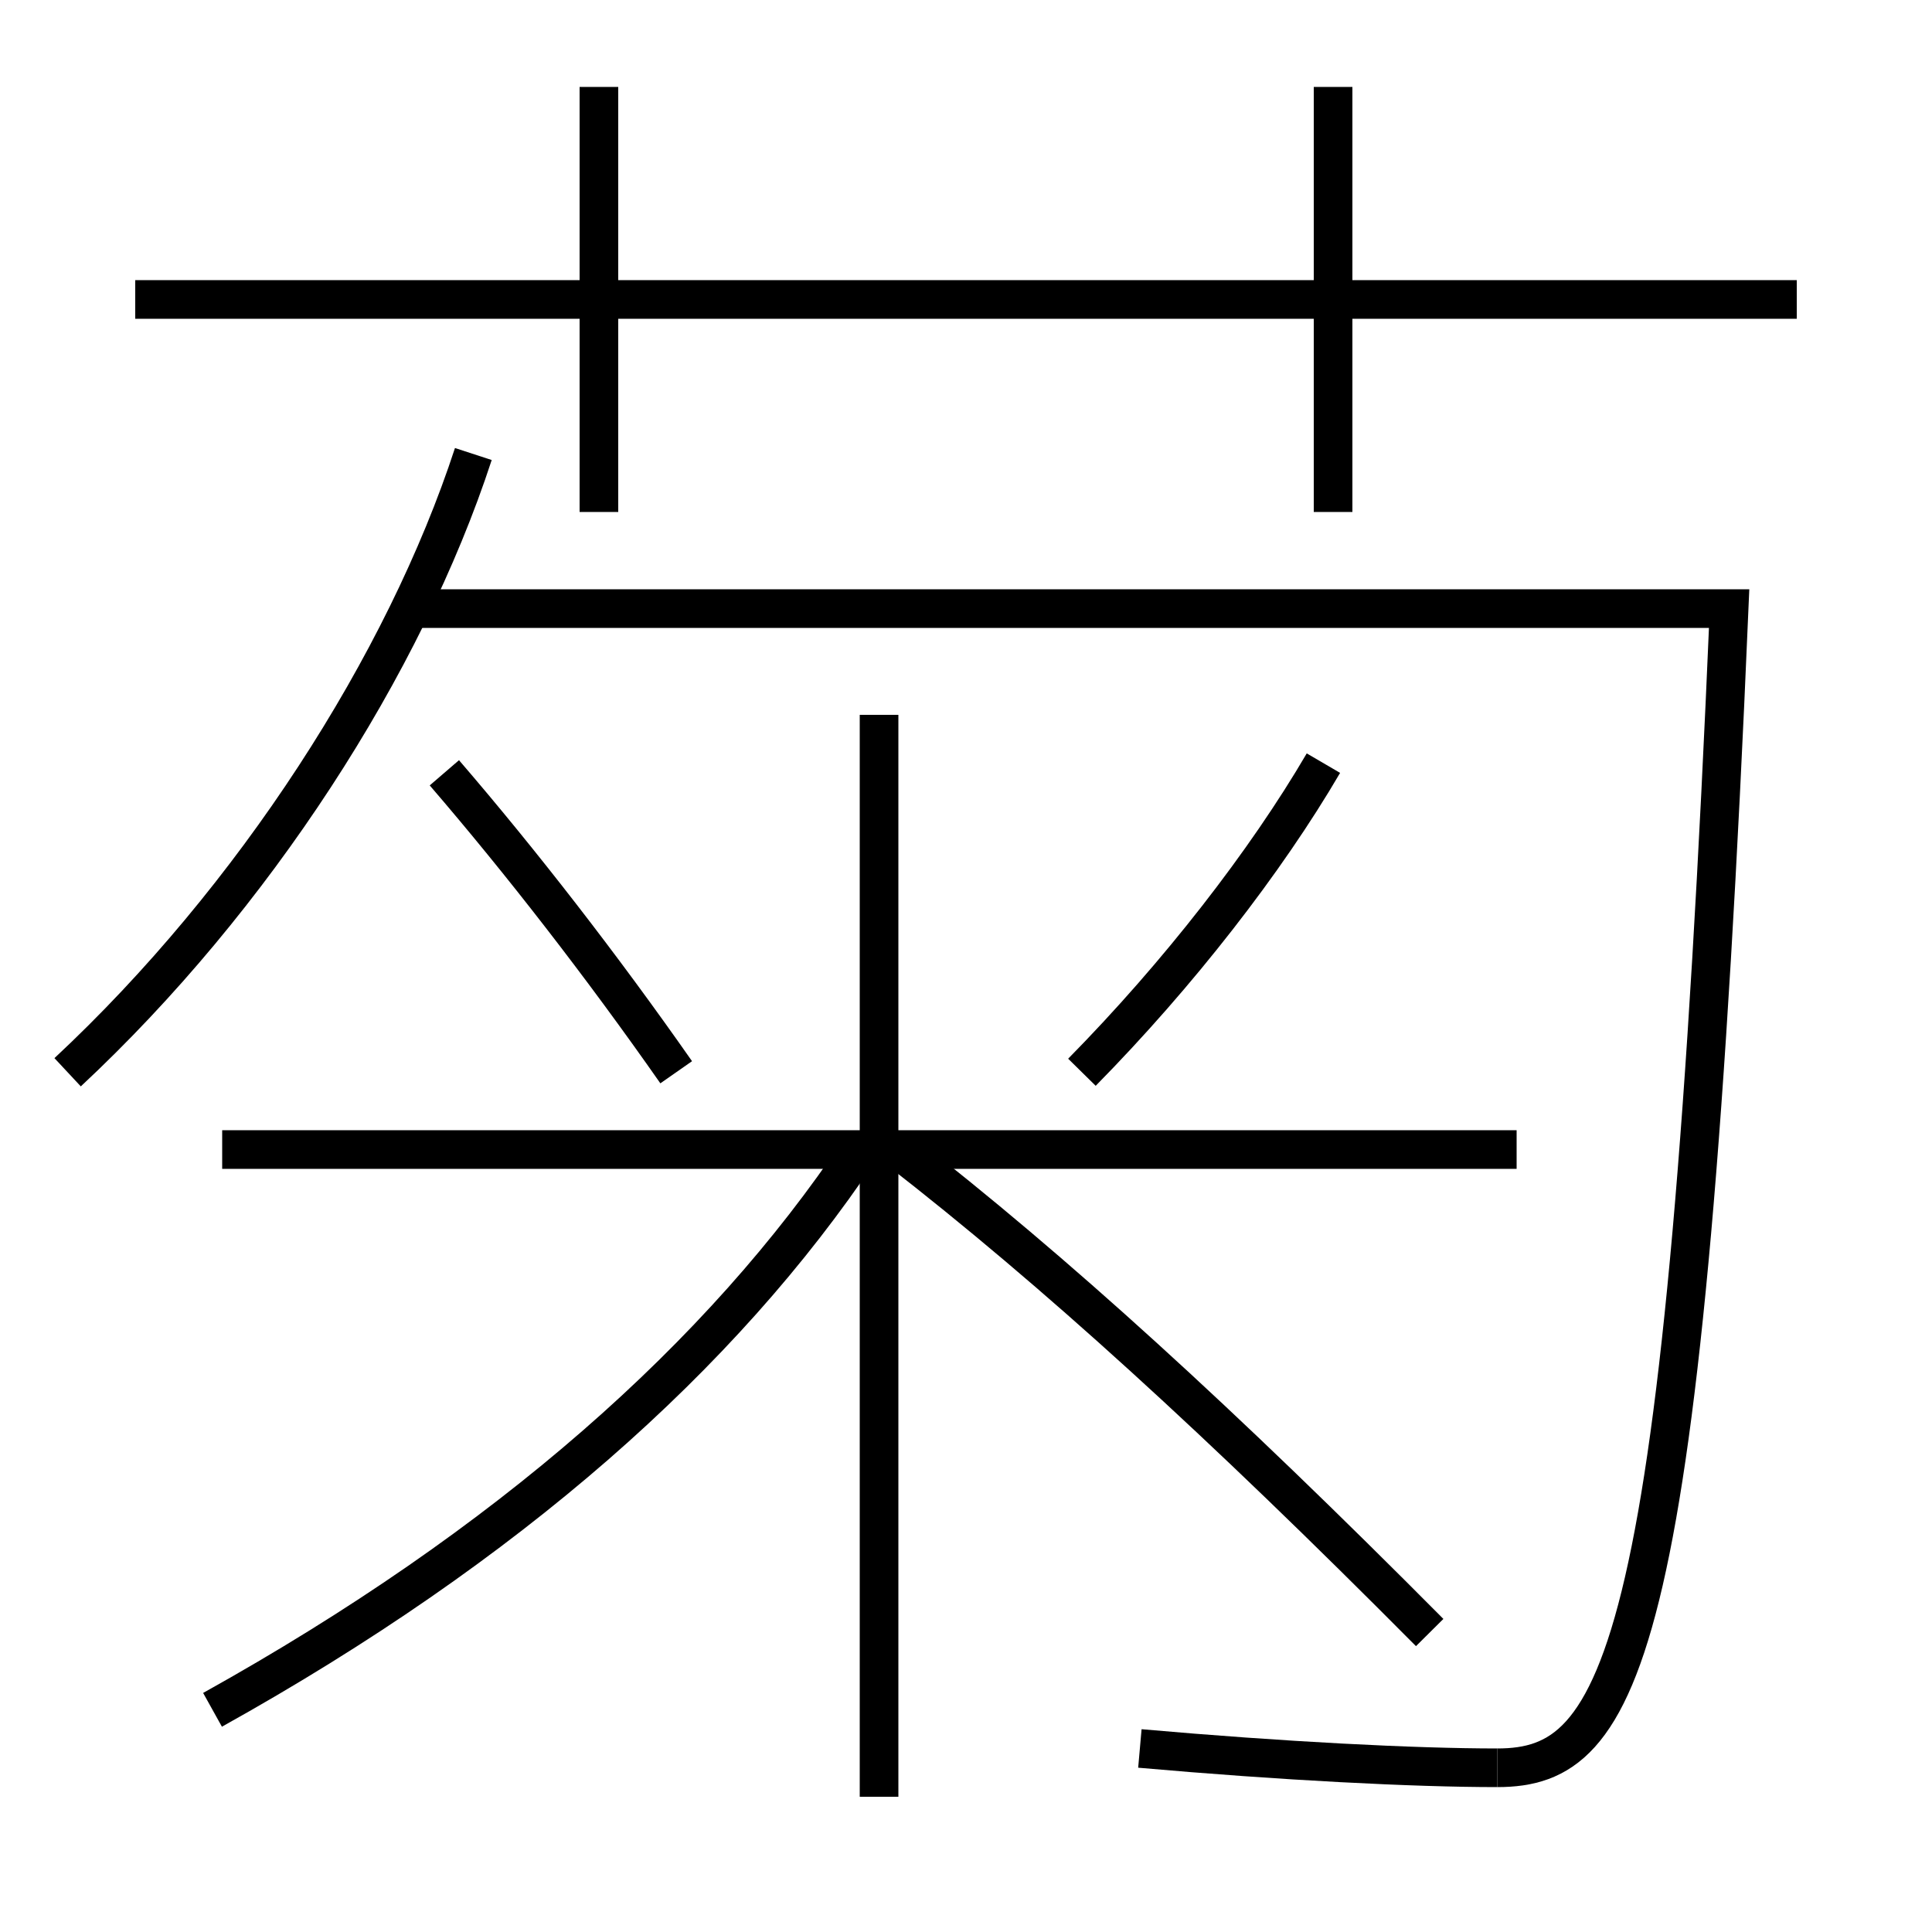 <?xml version='1.0' encoding='utf-8'?>
<svg xmlns="http://www.w3.org/2000/svg" height="100px" version="1.0" viewBox="0 0 100 100" width="100px" x="0px" y="0px">
<line fill="none" stroke="#000000" stroke-width="2" x1="45.5" x2="45.5" y1="93" y2="37" /><line fill="none" stroke="#000000" stroke-width="2" x1="78.5" x2="11.5" y1="59.5" y2="59.5" /><line fill="none" stroke="#000000" stroke-width="2" x1="7" x2="93" y1="15.5" y2="15.5" /><line fill="none" stroke="#000000" stroke-width="2" x1="31" x2="31" y1="26.5" y2="4.5" /><line fill="none" stroke="#000000" stroke-width="2" x1="69" x2="69" y1="26.5" y2="4.5" /><path d="M74,84.5 c-10.865,-10.941 -19.458,-18.757 -27.5,-25" fill="none" stroke="#000000" stroke-width="2" /><path d="M11,88.5 c15.301,-8.515 26.374,-18.336 33.5,-29" fill="none" stroke="#000000" stroke-width="2" /><path d="M35,55.5 c-3.832,-5.48 -8.029,-10.89 -12,-15.5" fill="none" stroke="#000000" stroke-width="2" /><path d="M56,55.5 c5.01,-5.089 9.528,-10.915 12.5,-16" fill="none" stroke="#000000" stroke-width="2" /><path d="M3.5,55.5 c9.656,-9.01 17.44,-21.107 21,-32" fill="none" stroke="#000000" stroke-width="2" /><path d="M21,31.5 h68.5 c-2.307,54.253 -5.467,60 -12,60" fill="none" stroke="#000000" stroke-width="2" /><path d="M77.5,91.5 c-4.302,0 -11.125,-0.347 -18.5,-1" fill="none" stroke="#000000" stroke-width="2" /></svg>
